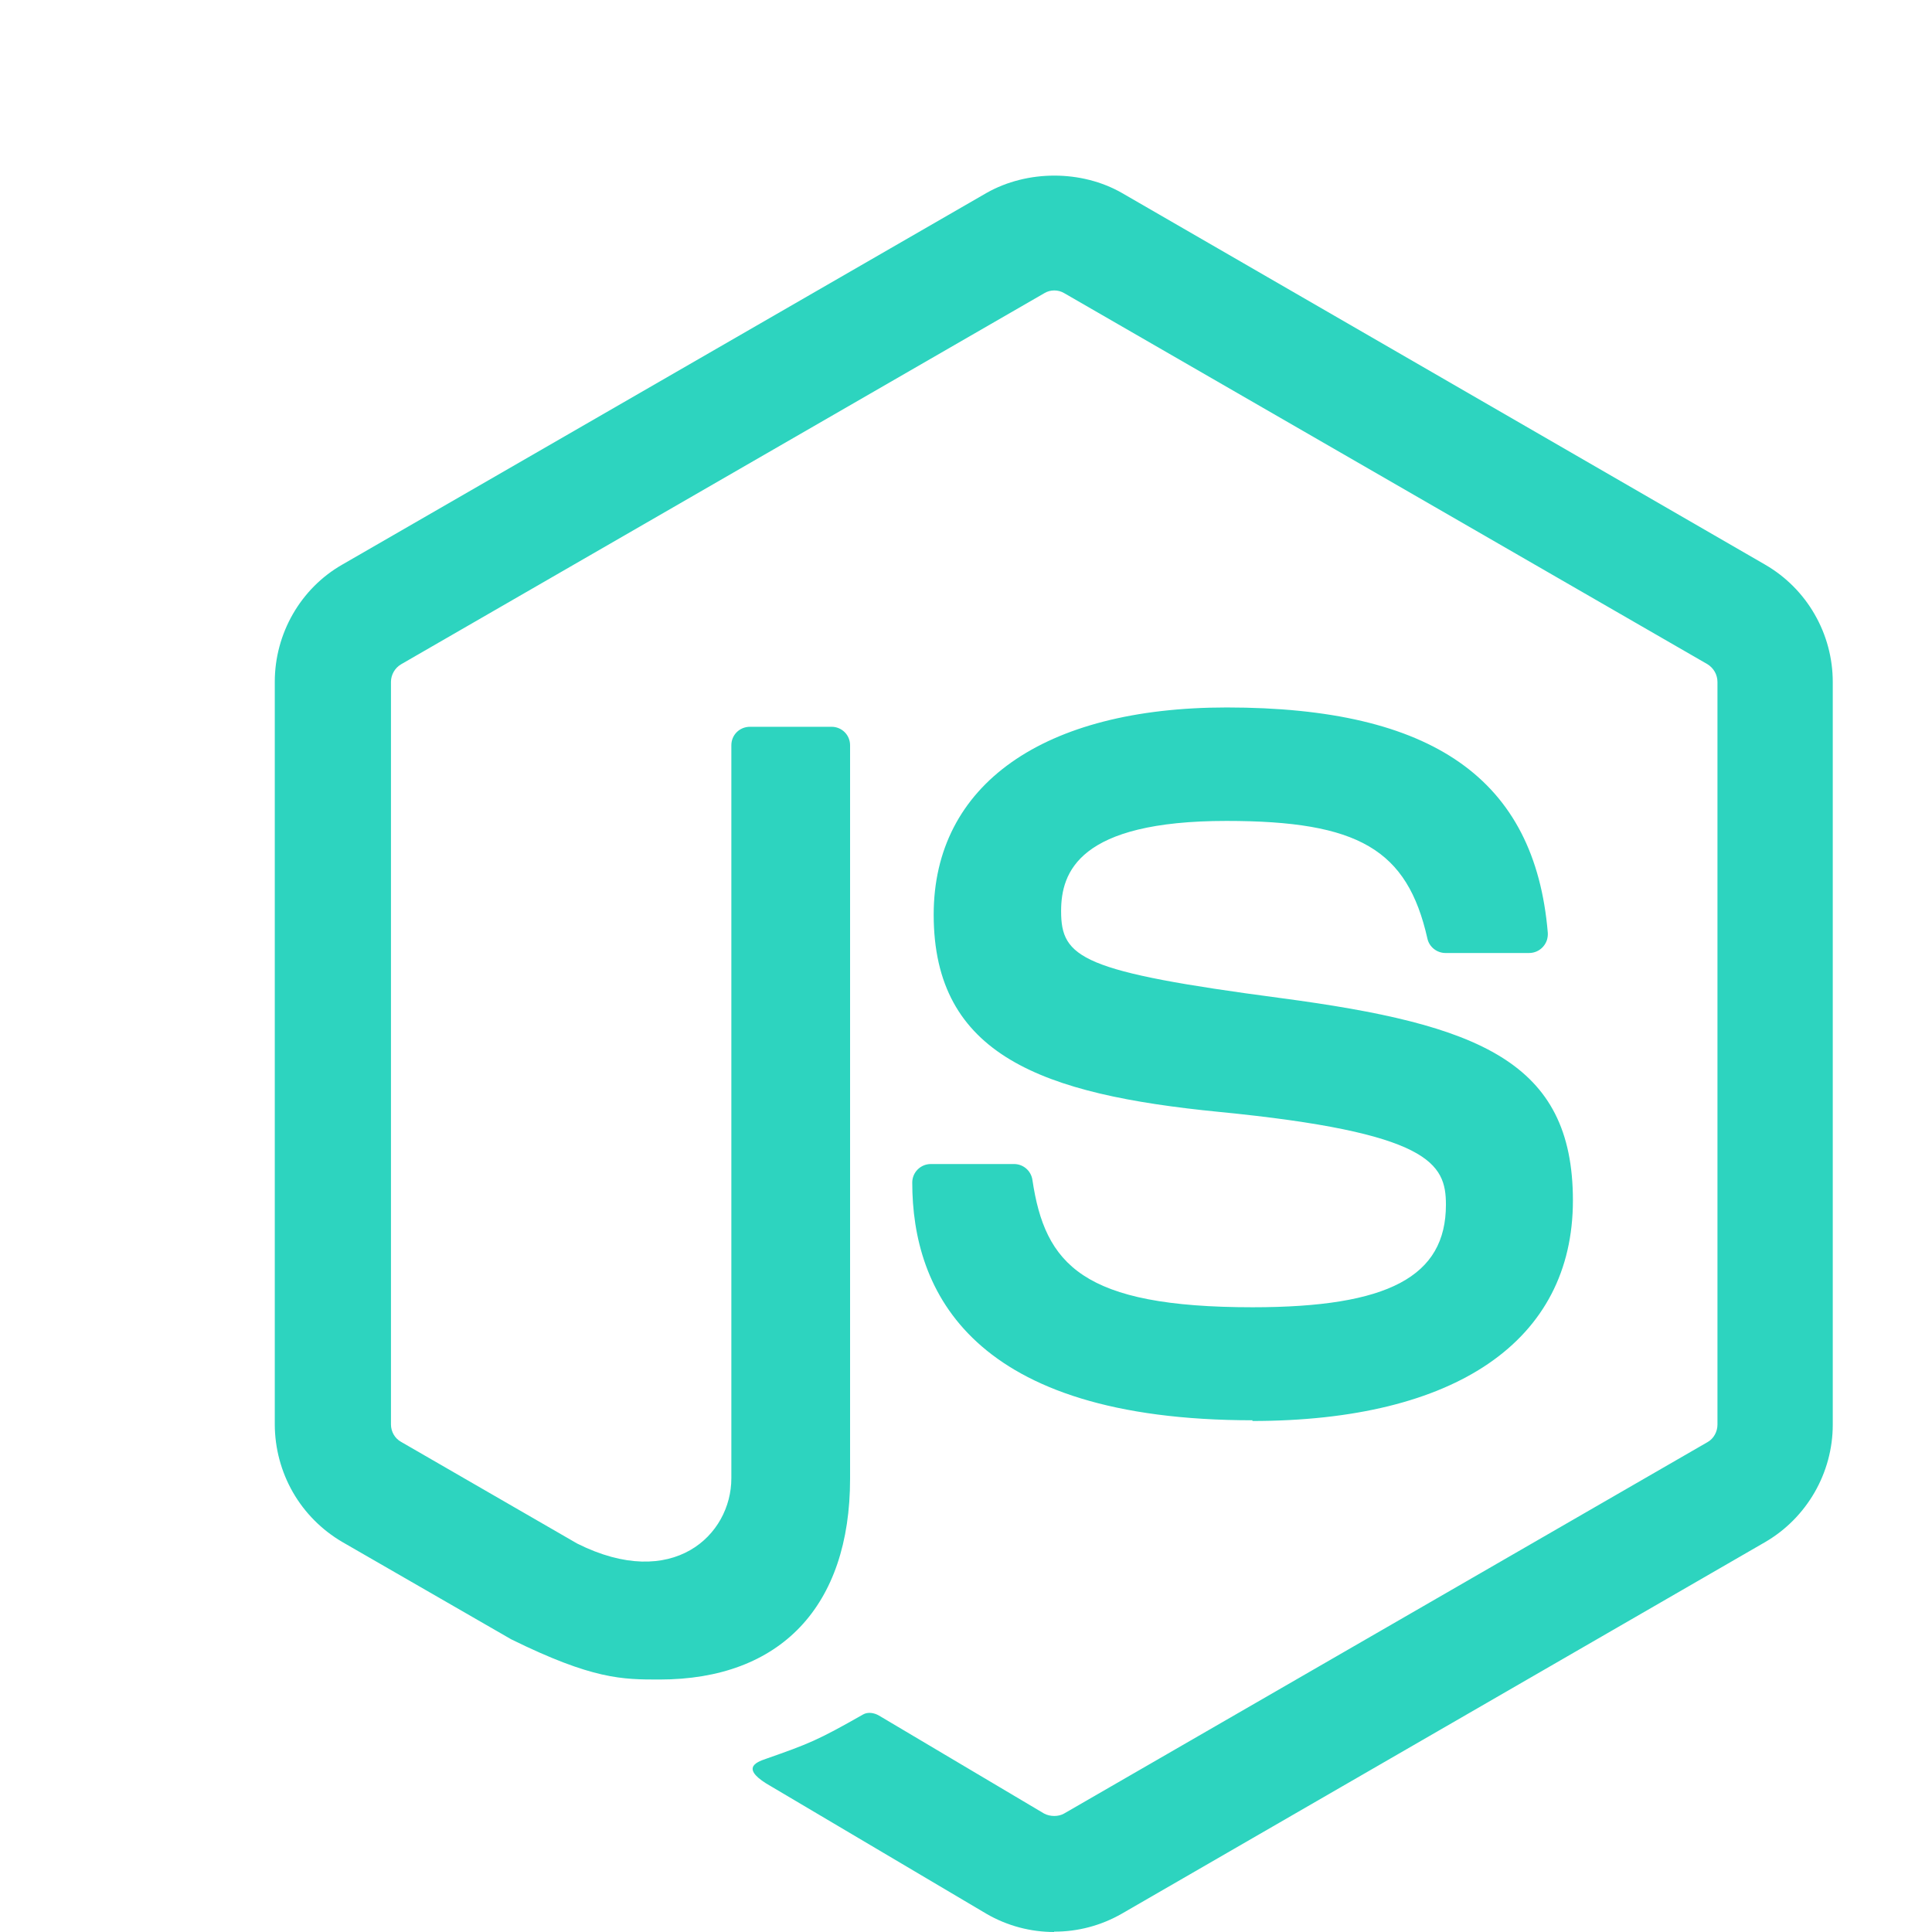 <svg width="22" height="22" viewBox="0 0 22 22" fill="none" xmlns="http://www.w3.org/2000/svg">
<path fill-rule="evenodd" clip-rule="evenodd" d="M11.235 21.794C11.47 21.93 11.736 22 12.003 22L12.003 21.996C12.274 21.997 12.54 21.926 12.775 21.791L20.102 17.559C20.575 17.283 20.87 16.772 20.87 16.223V7.766C20.87 7.496 20.799 7.23 20.664 6.996C20.53 6.762 20.336 6.567 20.102 6.431L12.775 2.197C12.315 1.934 11.698 1.934 11.234 2.197L3.898 6.429C3.423 6.7 3.129 7.214 3.129 7.764V16.221C3.13 16.492 3.201 16.758 3.335 16.992C3.47 17.227 3.664 17.422 3.898 17.559L5.821 18.667C6.752 19.125 7.086 19.125 7.51 19.125C8.888 19.125 9.68 18.291 9.68 16.838V8.487C9.68 8.368 9.585 8.276 9.469 8.276H8.541C8.422 8.276 8.328 8.368 8.328 8.487V16.834C8.328 17.48 7.662 18.122 6.573 17.577L4.566 16.418C4.496 16.379 4.452 16.302 4.452 16.221V7.764C4.452 7.684 4.497 7.605 4.568 7.564L11.893 3.338C11.96 3.297 12.05 3.297 12.118 3.338L19.444 7.564C19.513 7.607 19.557 7.682 19.557 7.766V16.223C19.557 16.304 19.513 16.383 19.445 16.421L12.117 20.651C12.054 20.688 11.957 20.688 11.889 20.651L10.01 19.536C9.954 19.503 9.882 19.492 9.828 19.523C9.308 19.819 9.209 19.857 8.722 20.028C8.601 20.069 8.423 20.142 8.788 20.346L11.235 21.794ZM10.388 13.466C10.388 14.701 11.06 16.173 14.267 16.173L14.257 16.181C16.579 16.181 17.911 15.266 17.911 13.67C17.911 12.087 16.841 11.665 14.589 11.366C12.314 11.065 12.083 10.909 12.083 10.375C12.083 9.935 12.279 9.348 13.965 9.348C15.471 9.348 16.025 9.673 16.254 10.687C16.274 10.782 16.361 10.852 16.46 10.852H17.412C17.441 10.852 17.471 10.846 17.498 10.834C17.525 10.822 17.549 10.805 17.569 10.783C17.589 10.761 17.604 10.736 17.614 10.708C17.623 10.68 17.627 10.65 17.625 10.621C17.478 8.871 16.315 8.056 13.969 8.056C11.879 8.056 10.632 8.937 10.632 10.415C10.632 12.021 11.872 12.463 13.879 12.661C16.278 12.896 16.465 13.246 16.465 13.718C16.465 14.537 15.809 14.886 14.264 14.886C12.325 14.886 11.899 14.399 11.756 13.434C11.74 13.331 11.652 13.255 11.547 13.255H10.6C10.483 13.255 10.388 13.349 10.388 13.466Z" fill="#2DD4BF"/>
</svg>
